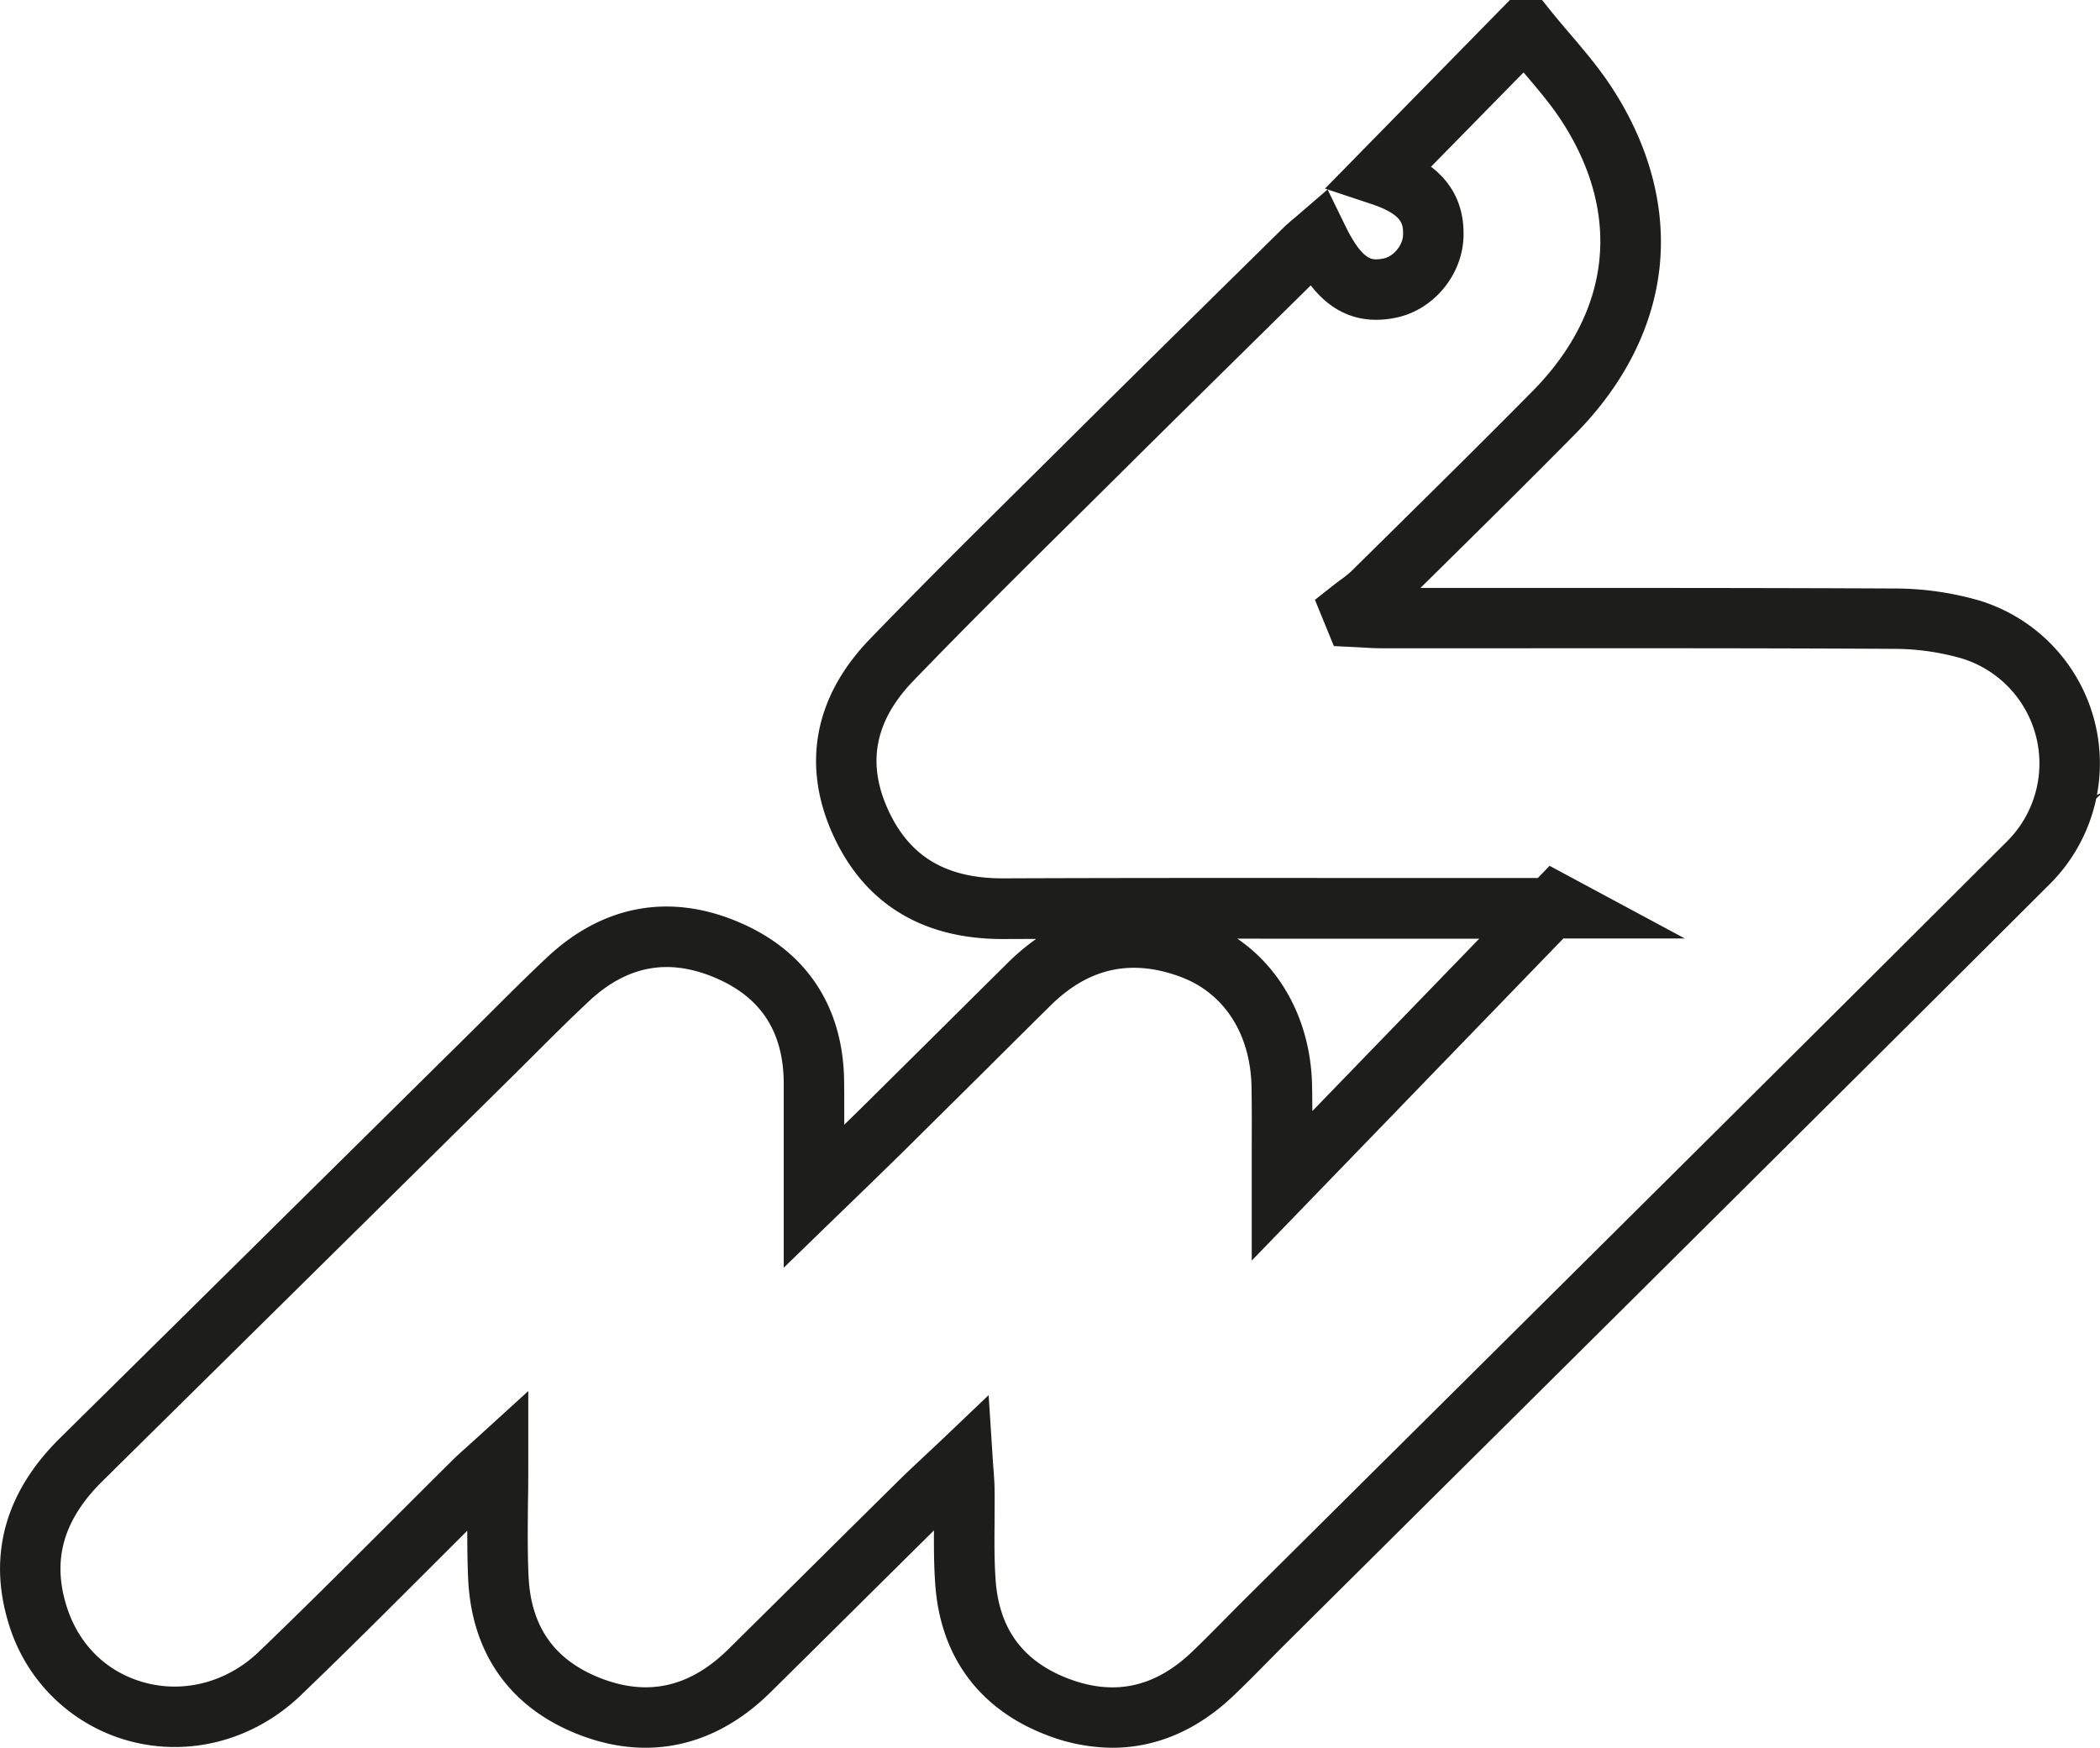 <svg xmlns="http://www.w3.org/2000/svg" viewBox="0 0 833.6 693.79"><defs><style>.cls-1{stroke:#1d1d1b;stroke-miterlimit:10;stroke-width:13px;}</style></defs><title>footer-i-3</title><g id="Слой_2" data-name="Слой 2"><g id="Layer_1" data-name="Layer 1"><path class="cls-1" d="M441.54,687.29a66.83,66.83,0,0,1-24.48-4.9c-23.72-9.31-37.3-27.76-39.28-53.37-.66-8.51-.58-17.1-.51-25.41,0-3.74.07-7.6,0-11.39-3.14,2.94-6,5.62-8.79,8.4q-16.71,16.5-33.39,33.06-16.87,16.74-33.76,33.43c-20.06,19.81-43.93,25.16-69,15.49-24.93-9.61-38.76-29-40-56.13-.46-10.09-.35-20.28-.24-31.06,0-1.16,0-2.34,0-3.52L192,592c-8.29,8.21-16.68,16.6-24.8,24.71-17,17-34.59,34.56-52.25,51.51C98.21,684.31,75.3,690.59,53.65,685A62.21,62.21,0,0,1,9.71,642.78C2,618,8.25,595.35,28.39,575.48Q81.73,522.85,135,470.16l54.44-53.79q4.68-4.61,9.32-9.26c7.48-7.47,15.22-15.19,23.1-22.57C242,365.78,265.74,361.42,290.63,372c24.59,10.4,37.71,30.3,37.95,57.52.08,9.73.06,19.54,0,29.93v2.42l.47-.46c6.41-6.2,12.47-12.06,18.37-17.88q16.17-16,32.28-32,12.52-12.43,25.05-24.84c19.85-19.65,44-24.94,70-15.31,23.94,8.9,39.11,31.86,39.59,59.92.15,8.61.12,17.35.08,25.83l88.1-91-52,0c-49.88,0-101.45-.07-152.17.13H398c-29.45,0-50.13-12.67-61.46-37.66-11.4-25.15-6.76-49.49,13.42-70.39,21.16-21.91,43.15-43.69,64.41-64.75q8.16-8.09,16.32-16.19c21.3-21.16,43.05-42.57,64.08-63.29l19.31-19c1.22-1.2,2.49-2.26,3.71-3.28.53-.44,1.07-.89,1.61-1.36l5.44-4.69L527.94,92c7.94,16.5,14.34,18.71,22.71,16.95,6.72-1.42,12.45-8.23,12.78-15.19.38-7.87-2.4-14.13-17.18-19l-8.36-2.78L602.08,6.5H609l1.65,2.05c2.47,3.07,5.11,6.16,7.66,9.15C624,24.4,629.93,31.33,634.83,39c13.86,21.55,19.9,44.63,17.44,66.77s-13.35,43.46-31.54,61.87c-19.24,19.47-39,39-58.18,57.9l-13.81,13.62c-.24.25-.49.49-.74.72h.58q28.39,0,56.8,0c47.86,0,97.37,0,146.06.23A115.17,115.17,0,0,1,784,244.66,61.12,61.12,0,0,1,809.42,346C736.93,418.35,663,491.74,591.52,562.71q-42.91,42.6-85.82,85.22c-2.41,2.39-4.79,4.81-7.18,7.23-4.47,4.54-9.1,9.24-13.85,13.71C471.68,681.1,457.06,687.29,441.54,687.29ZM386.85,568.12l.75,11.69c.11,1.65.22,3.09.32,4.39.19,2.65.35,4.74.38,6.94.05,4.21,0,8.46,0,12.57-.07,8.08-.15,16.43.47,24.46,1.66,21.41,12.54,36.21,32.34,44,20.63,8.11,39.49,4.31,56.05-11.28,4.6-4.34,9.16-9,13.56-13.43,2.41-2.45,4.82-4.9,7.26-7.32l85.82-85.22c71.48-71,145.4-144.34,217.88-216.72a50.12,50.12,0,0,0-20.9-83,104.32,104.32,0,0,0-29.37-4.13c-48.66-.27-98.14-.25-146-.23q-28.39,0-56.81,0c-2.64,0-5.24-.16-7.76-.31l-3.4-.18-3.51-.17-4.09-10,3.25-2.57c.94-.73,1.9-1.45,2.86-2.16a46,46,0,0,0,5.09-4.13l13.81-13.63c19.12-18.87,38.89-38.38,58.08-57.8,33.35-33.75,38-75.65,12.68-115-4.5-7-9.92-13.35-15.65-20.08-1.6-1.86-3.22-3.77-4.83-5.7L557.68,67.47c9,4.41,17.44,12,16.74,26.82-.57,12-9.81,23-21.5,25.43-16.08,3.39-25.19-5.55-31.57-16.59l-18.87,18.6c-21,20.7-42.76,42.11-64.05,63.26q-8.16,8.1-16.33,16.19c-21.22,21-43.16,42.75-64.23,64.58C340.84,283.39,337,303,346.55,324S372.9,355.17,398,355.17h.37c50.74-.2,102.33-.16,152.22-.13l60.48,0h2.12l3.18-3.29,26.59,14.29H617.83L503.38,484.34V470.75q0-6.19,0-12.36c0-8.84.08-18-.08-26.92-.41-23.78-12.53-42.4-32.43-49.8-21.91-8.14-41.55-3.83-58.38,12.82q-12.54,12.39-25,24.82-16.14,16-32.3,32c-5.94,5.86-12,11.74-18.45,18l-9.81,9.49-9.33,9.06v-13c0-5.37,0-10.5,0-15.45,0-10.35,0-20.13,0-29.8-.2-22.83-10.71-38.8-31.24-47.49-20.88-8.84-40-5.31-56.93,10.49-7.75,7.25-15.42,14.91-22.84,22.32q-4.66,4.65-9.36,9.3L142.77,478Q89.45,530.66,36.11,583.31c-17.2,17-22.41,35.36-15.9,56.19,5.51,17.67,18.7,30.37,36.18,34.87,17.93,4.61,37-.65,50.94-14.07,17.58-16.88,35.13-34.41,52.1-51.37,8.12-8.11,16.52-16.51,24.83-24.73,1.64-1.63,3.37-3.18,5.56-5.14,1.19-1.07,2.56-2.29,4.18-3.77l9.2-8.38v12.45c0,5.66,0,11-.11,16.17-.11,10.62-.22,20.65.23,30.43,1,22.74,12.14,38.34,33,46.37,21.06,8.12,40.35,3.73,57.34-13q16.89-16.69,33.74-33.42,16.69-16.54,33.42-33.08c3.57-3.54,7.31-7,11.26-10.73,2-1.85,4.06-3.8,6.28-5.89Z"/></g></g></svg>